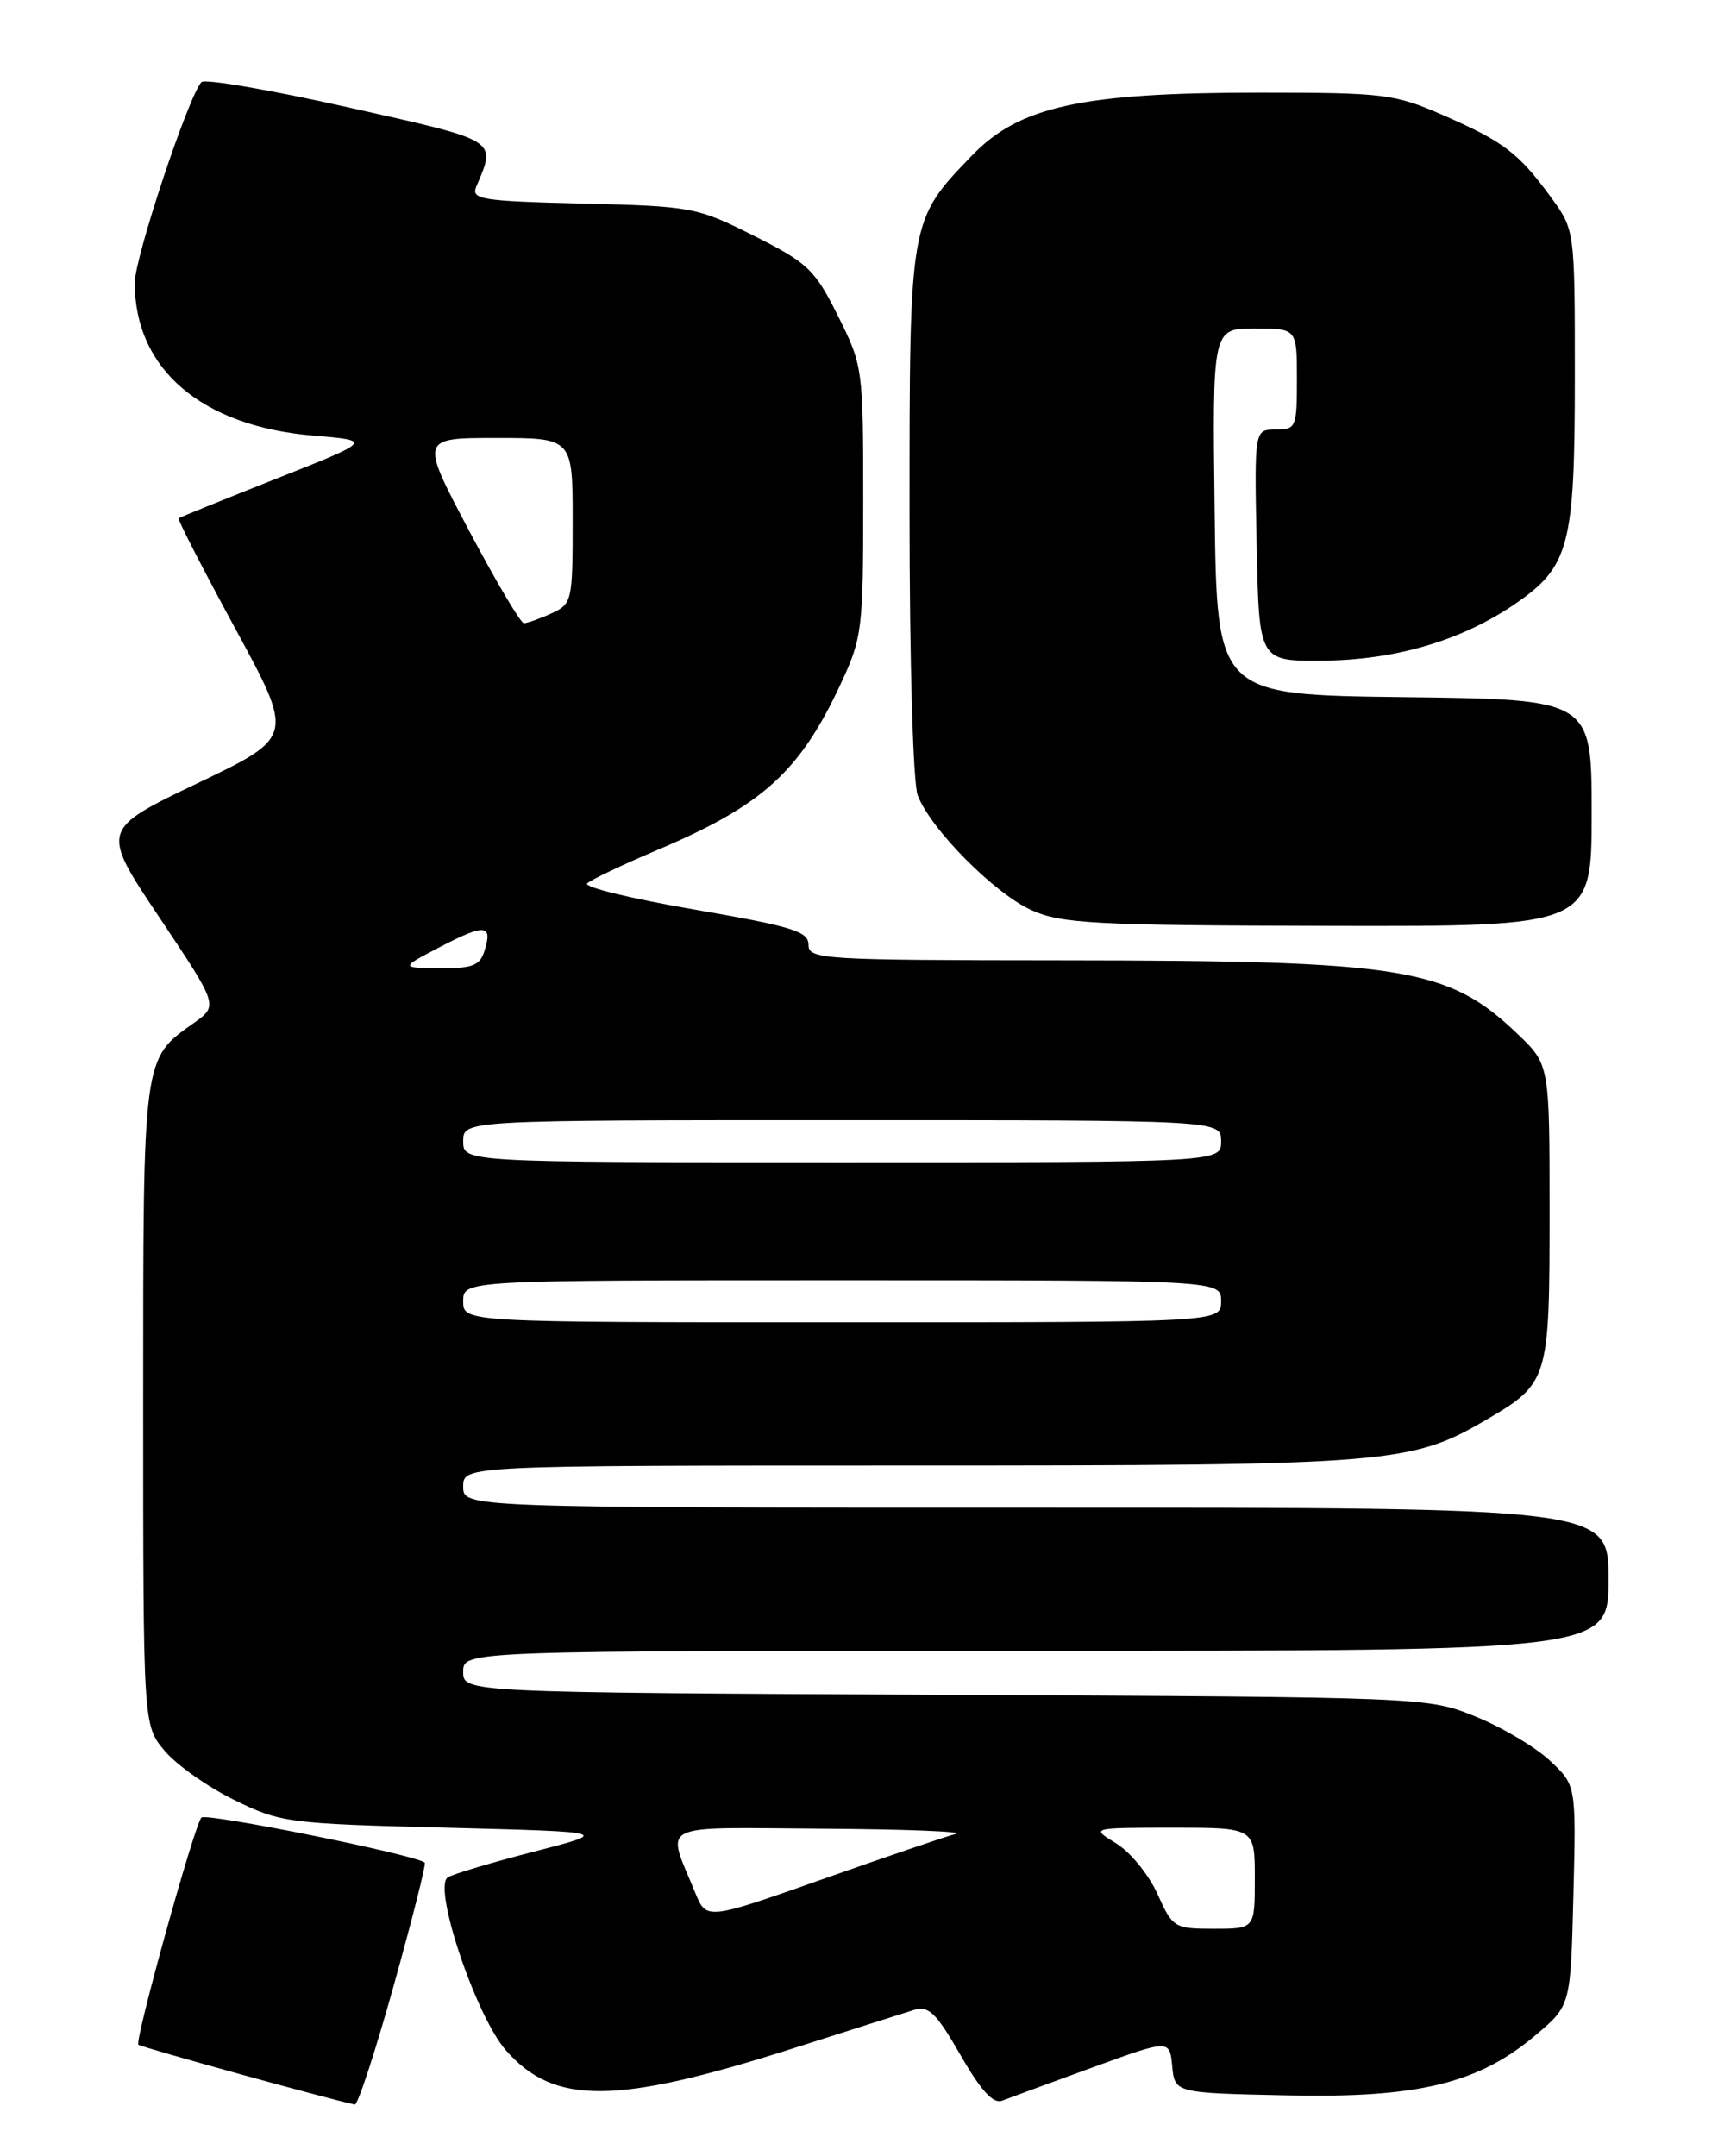 <?xml version="1.0" encoding="UTF-8" standalone="no"?>
<!DOCTYPE svg PUBLIC "-//W3C//DTD SVG 1.1//EN" "http://www.w3.org/Graphics/SVG/1.1/DTD/svg11.dtd" >
<svg xmlns="http://www.w3.org/2000/svg" xmlns:xlink="http://www.w3.org/1999/xlink" version="1.1" viewBox="0 0 204 256">
 <g >
 <path fill="currentColor"
d=" M 46.75 235.75 C 48.94 227.91 50.60 221.35 50.44 221.16 C 49.70 220.29 24.43 215.19 23.91 215.80 C 23.04 216.82 15.97 242.30 16.43 242.76 C 16.73 243.06 39.09 249.24 42.13 249.87 C 42.48 249.94 44.56 243.59 46.75 235.75 Z  M 129.69 245.48 C 138.88 242.13 138.88 242.13 139.19 245.31 C 139.50 248.50 139.50 248.50 152.90 248.78 C 168.50 249.11 175.66 247.35 182.50 241.50 C 186.50 238.09 186.50 238.09 186.83 225.02 C 187.16 211.95 187.16 211.95 184.03 209.03 C 182.31 207.42 178.34 205.07 175.20 203.80 C 169.51 201.50 169.39 201.50 112.25 201.23 C 55.00 200.95 55.00 200.95 55.00 198.48 C 55.00 196.00 55.00 196.00 123.00 196.00 C 191.00 196.00 191.00 196.00 191.00 187.50 C 191.00 179.00 191.00 179.00 123.00 179.00 C 55.00 179.00 55.00 179.00 55.00 176.50 C 55.00 174.00 55.00 174.00 107.95 174.00 C 165.27 174.00 167.51 173.82 176.58 168.51 C 183.87 164.23 184.00 163.80 184.00 143.98 C 184.00 126.41 184.00 126.41 180.25 122.81 C 171.97 114.88 166.84 114.05 126.25 114.02 C 97.56 114.00 96.00 113.91 96.00 112.16 C 96.00 110.58 94.09 110.00 82.47 107.99 C 75.02 106.71 69.29 105.32 69.72 104.89 C 70.15 104.46 73.88 102.69 78.00 100.94 C 90.51 95.65 94.93 91.67 99.78 81.30 C 102.38 75.75 102.50 74.82 102.50 59.50 C 102.50 43.72 102.46 43.42 99.50 37.50 C 96.74 31.99 95.93 31.22 89.53 28.00 C 82.76 24.60 82.18 24.49 69.20 24.17 C 57.18 23.88 55.92 23.68 56.55 22.17 C 58.94 16.52 59.35 16.78 41.36 12.75 C 32.15 10.68 24.30 9.33 23.92 9.75 C 22.34 11.50 16.00 30.58 16.00 33.59 C 16.00 43.83 23.93 50.61 37.21 51.72 C 44.24 52.31 44.24 52.31 32.87 56.81 C 26.62 59.29 21.37 61.41 21.21 61.53 C 21.06 61.65 24.08 67.54 27.93 74.62 C 34.93 87.50 34.93 87.50 23.44 93.00 C 11.95 98.50 11.95 98.50 18.94 108.95 C 25.92 119.39 25.92 119.39 23.03 121.45 C 16.92 125.78 17.00 125.20 17.00 166.83 C 17.00 204.85 17.00 204.85 19.55 207.87 C 20.95 209.54 24.66 212.16 27.80 213.70 C 33.31 216.41 34.16 216.52 53.00 217.00 C 72.50 217.50 72.50 217.50 63.41 219.84 C 58.41 221.13 53.81 222.50 53.18 222.89 C 51.35 224.02 56.49 239.35 60.08 243.44 C 65.80 249.95 73.12 249.90 94.11 243.22 C 100.92 241.04 107.42 238.98 108.55 238.63 C 110.26 238.10 111.17 238.99 114.05 243.99 C 116.48 248.23 117.94 249.82 119.00 249.41 C 119.83 249.09 124.64 247.32 129.69 245.48 Z  M 189.00 96.52 C 189.00 83.04 189.00 83.04 166.75 82.77 C 144.50 82.50 144.50 82.50 144.23 60.75 C 143.96 39.00 143.96 39.00 148.98 39.00 C 154.00 39.00 154.00 39.00 154.00 45.00 C 154.00 50.75 153.90 51.00 151.47 51.00 C 148.94 51.00 148.94 51.00 149.22 64.75 C 149.50 78.50 149.50 78.50 157.00 78.44 C 165.68 78.37 173.50 76.07 179.85 71.74 C 186.36 67.29 187.00 64.87 187.00 44.68 C 187.00 27.30 187.00 27.30 184.15 23.40 C 180.31 18.15 178.55 16.82 171.37 13.68 C 165.59 11.15 164.38 11.00 149.57 11.00 C 128.52 11.00 121.06 12.62 115.46 18.42 C 107.97 26.17 108.00 25.98 108.00 60.84 C 108.00 78.52 108.42 92.97 108.97 94.43 C 110.50 98.44 118.10 106.10 122.50 108.07 C 126.05 109.66 130.00 109.87 157.75 109.93 C 189.00 110.00 189.00 110.00 189.00 96.52 Z  M 137.43 224.85 C 136.40 222.57 134.20 219.87 132.53 218.86 C 129.50 217.01 129.50 217.01 139.25 217.00 C 149.00 217.00 149.00 217.00 149.00 223.00 C 149.00 229.00 149.00 229.00 144.15 229.00 C 139.43 229.00 139.25 228.89 137.43 224.85 Z  M 82.56 224.74 C 79.10 216.26 77.65 216.99 97.68 217.12 C 107.48 217.18 114.60 217.46 113.50 217.74 C 112.40 218.01 105.29 220.43 97.69 223.11 C 83.89 227.97 83.89 227.97 82.56 224.74 Z  M 55.00 154.50 C 55.00 152.00 55.00 152.00 100.00 152.00 C 145.00 152.00 145.00 152.00 145.00 154.50 C 145.00 157.00 145.00 157.00 100.00 157.00 C 55.00 157.00 55.00 157.00 55.00 154.50 Z  M 55.00 135.50 C 55.00 133.00 55.00 133.00 100.00 133.00 C 145.00 133.00 145.00 133.00 145.00 135.50 C 145.00 138.00 145.00 138.00 100.00 138.00 C 55.00 138.00 55.00 138.00 55.00 135.50 Z  M 52.35 112.38 C 57.61 109.65 58.53 109.74 57.52 112.92 C 56.98 114.65 56.07 114.99 52.18 114.95 C 47.50 114.91 47.50 114.91 52.35 112.38 Z  M 55.69 62.99 C 49.88 52.00 49.88 52.00 58.94 52.00 C 68.00 52.00 68.00 52.00 68.00 61.84 C 68.00 71.41 67.93 71.71 65.45 72.84 C 64.05 73.48 62.59 73.99 62.20 73.99 C 61.82 73.98 58.89 69.03 55.69 62.99 Z "/>
</g>
</svg>